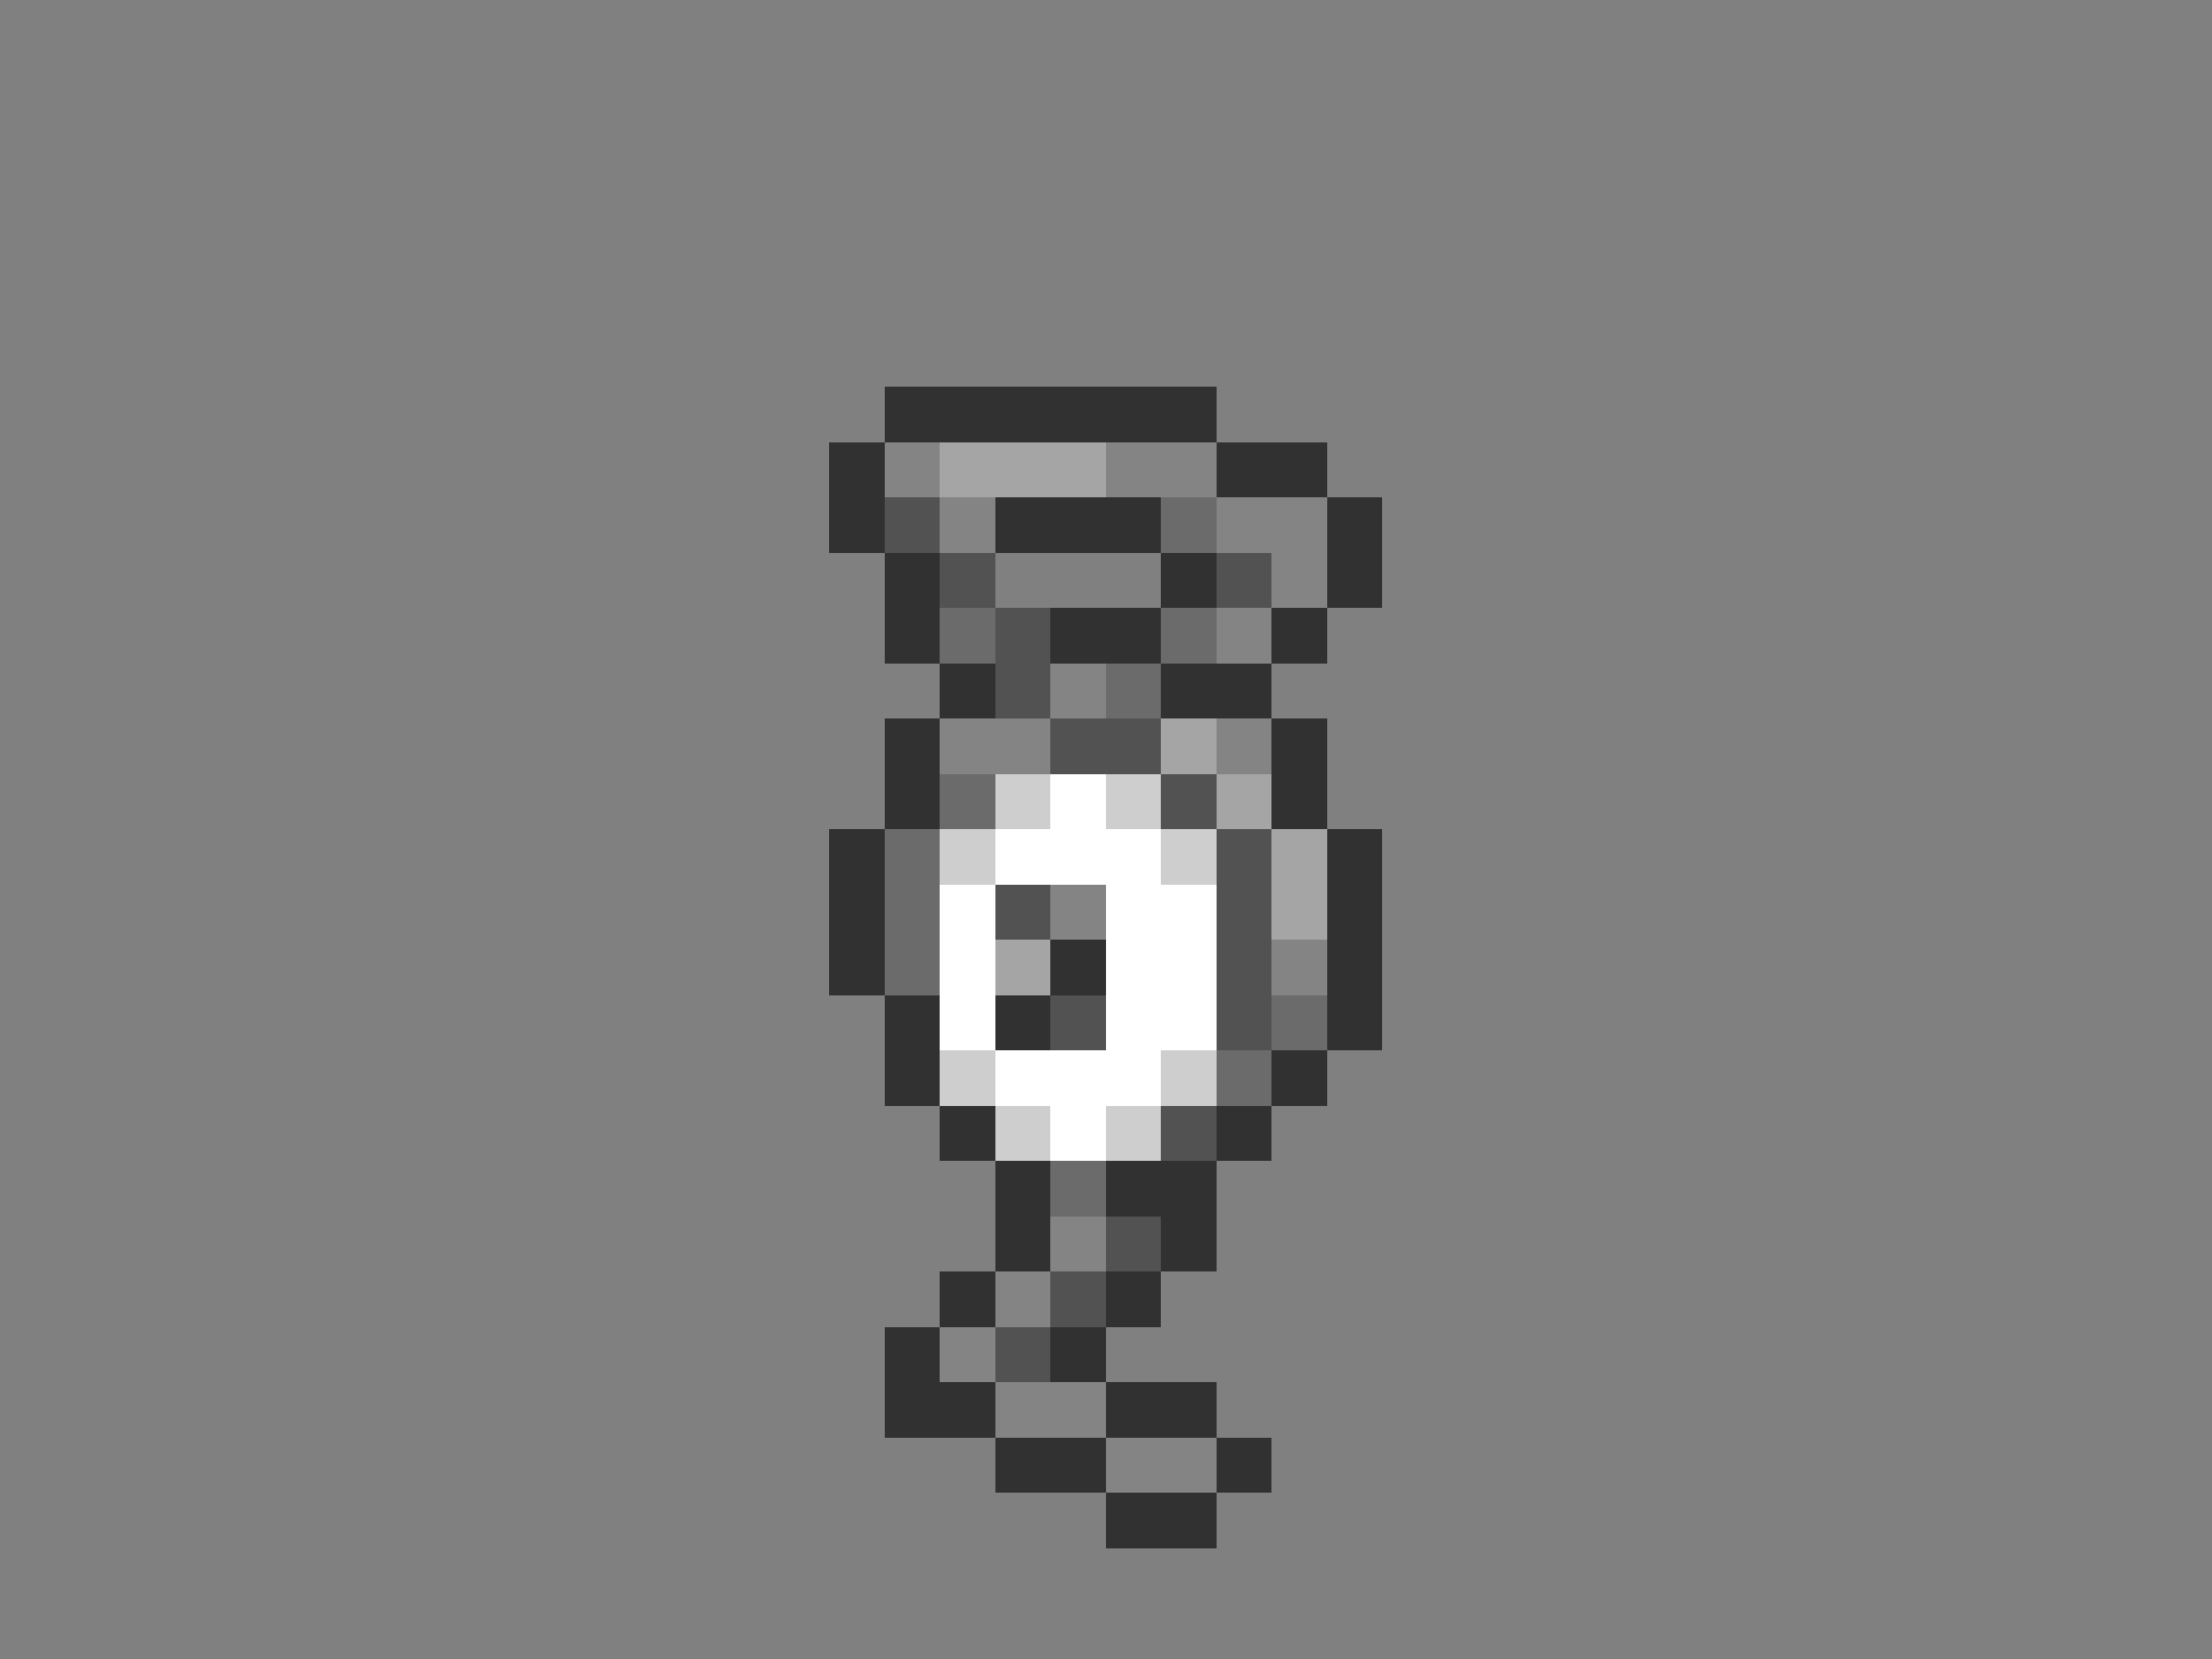 <svg xmlns="http://www.w3.org/2000/svg" viewBox="0 -0.5 40 30" shape-rendering="crispEdges">
<rect x="0" y="-0.5" width="40" height="30" fill="#808080" stroke="none"/>
<path stroke="#313131" d="M16 7h6M15 8h1M22 8h2M15 9h1M18 9h3M24 9h1M16 10h1M21 10h1M24 10h1M16 11h1M19 11h2M23 11h1M17 12h1M21 12h2M16 13h1M23 13h1M16 14h1M23 14h1M15 15h1M24 15h1M15 16h1M24 16h1M15 17h1M19 17h1M24 17h1M16 18h1M18 18h1M24 18h1M16 19h1M23 19h1M17 20h1M22 20h1M18 21h1M20 21h2M18 22h1M21 22h1M17 23h1M20 23h1M16 24h1M19 24h1M16 25h2M20 25h2M18 26h2M22 26h1M20 27h2" />
<path stroke="#848484" d="M16 8h1M20 8h2M17 9h1M22 9h2M23 10h1M22 11h1M19 12h1M17 13h2M22 13h1M19 16h1M23 17h1M19 22h1M18 23h1M17 24h1M18 25h2M20 26h2" />
<path stroke="#a5a5a5" d="M17 8h3M21 13h1M22 14h1M23 15h1M23 16h1M18 17h1" />
<path stroke="#525252" d="M16 9h1M17 10h1M22 10h1M18 11h1M18 12h1M19 13h2M21 14h1M22 15h1M18 16h1M22 16h1M22 17h1M19 18h1M22 18h1M21 20h1M20 22h1M19 23h1M18 24h1" />
<path stroke="#6b6b6b" d="M21 9h1M17 11h1M21 11h1M20 12h1M17 14h1M16 15h1M16 16h1M16 17h1M23 18h1M22 19h1M19 21h1" />
<path stroke="#cecece" d="M18 14h1M20 14h1M17 15h1M21 15h1M17 19h1M21 19h1M18 20h1M20 20h1" />
<path stroke="#ffffff" d="M19 14h1M18 15h3M17 16h1M20 16h2M17 17h1M20 17h2M17 18h1M20 18h2M18 19h3M19 20h1" />
</svg>